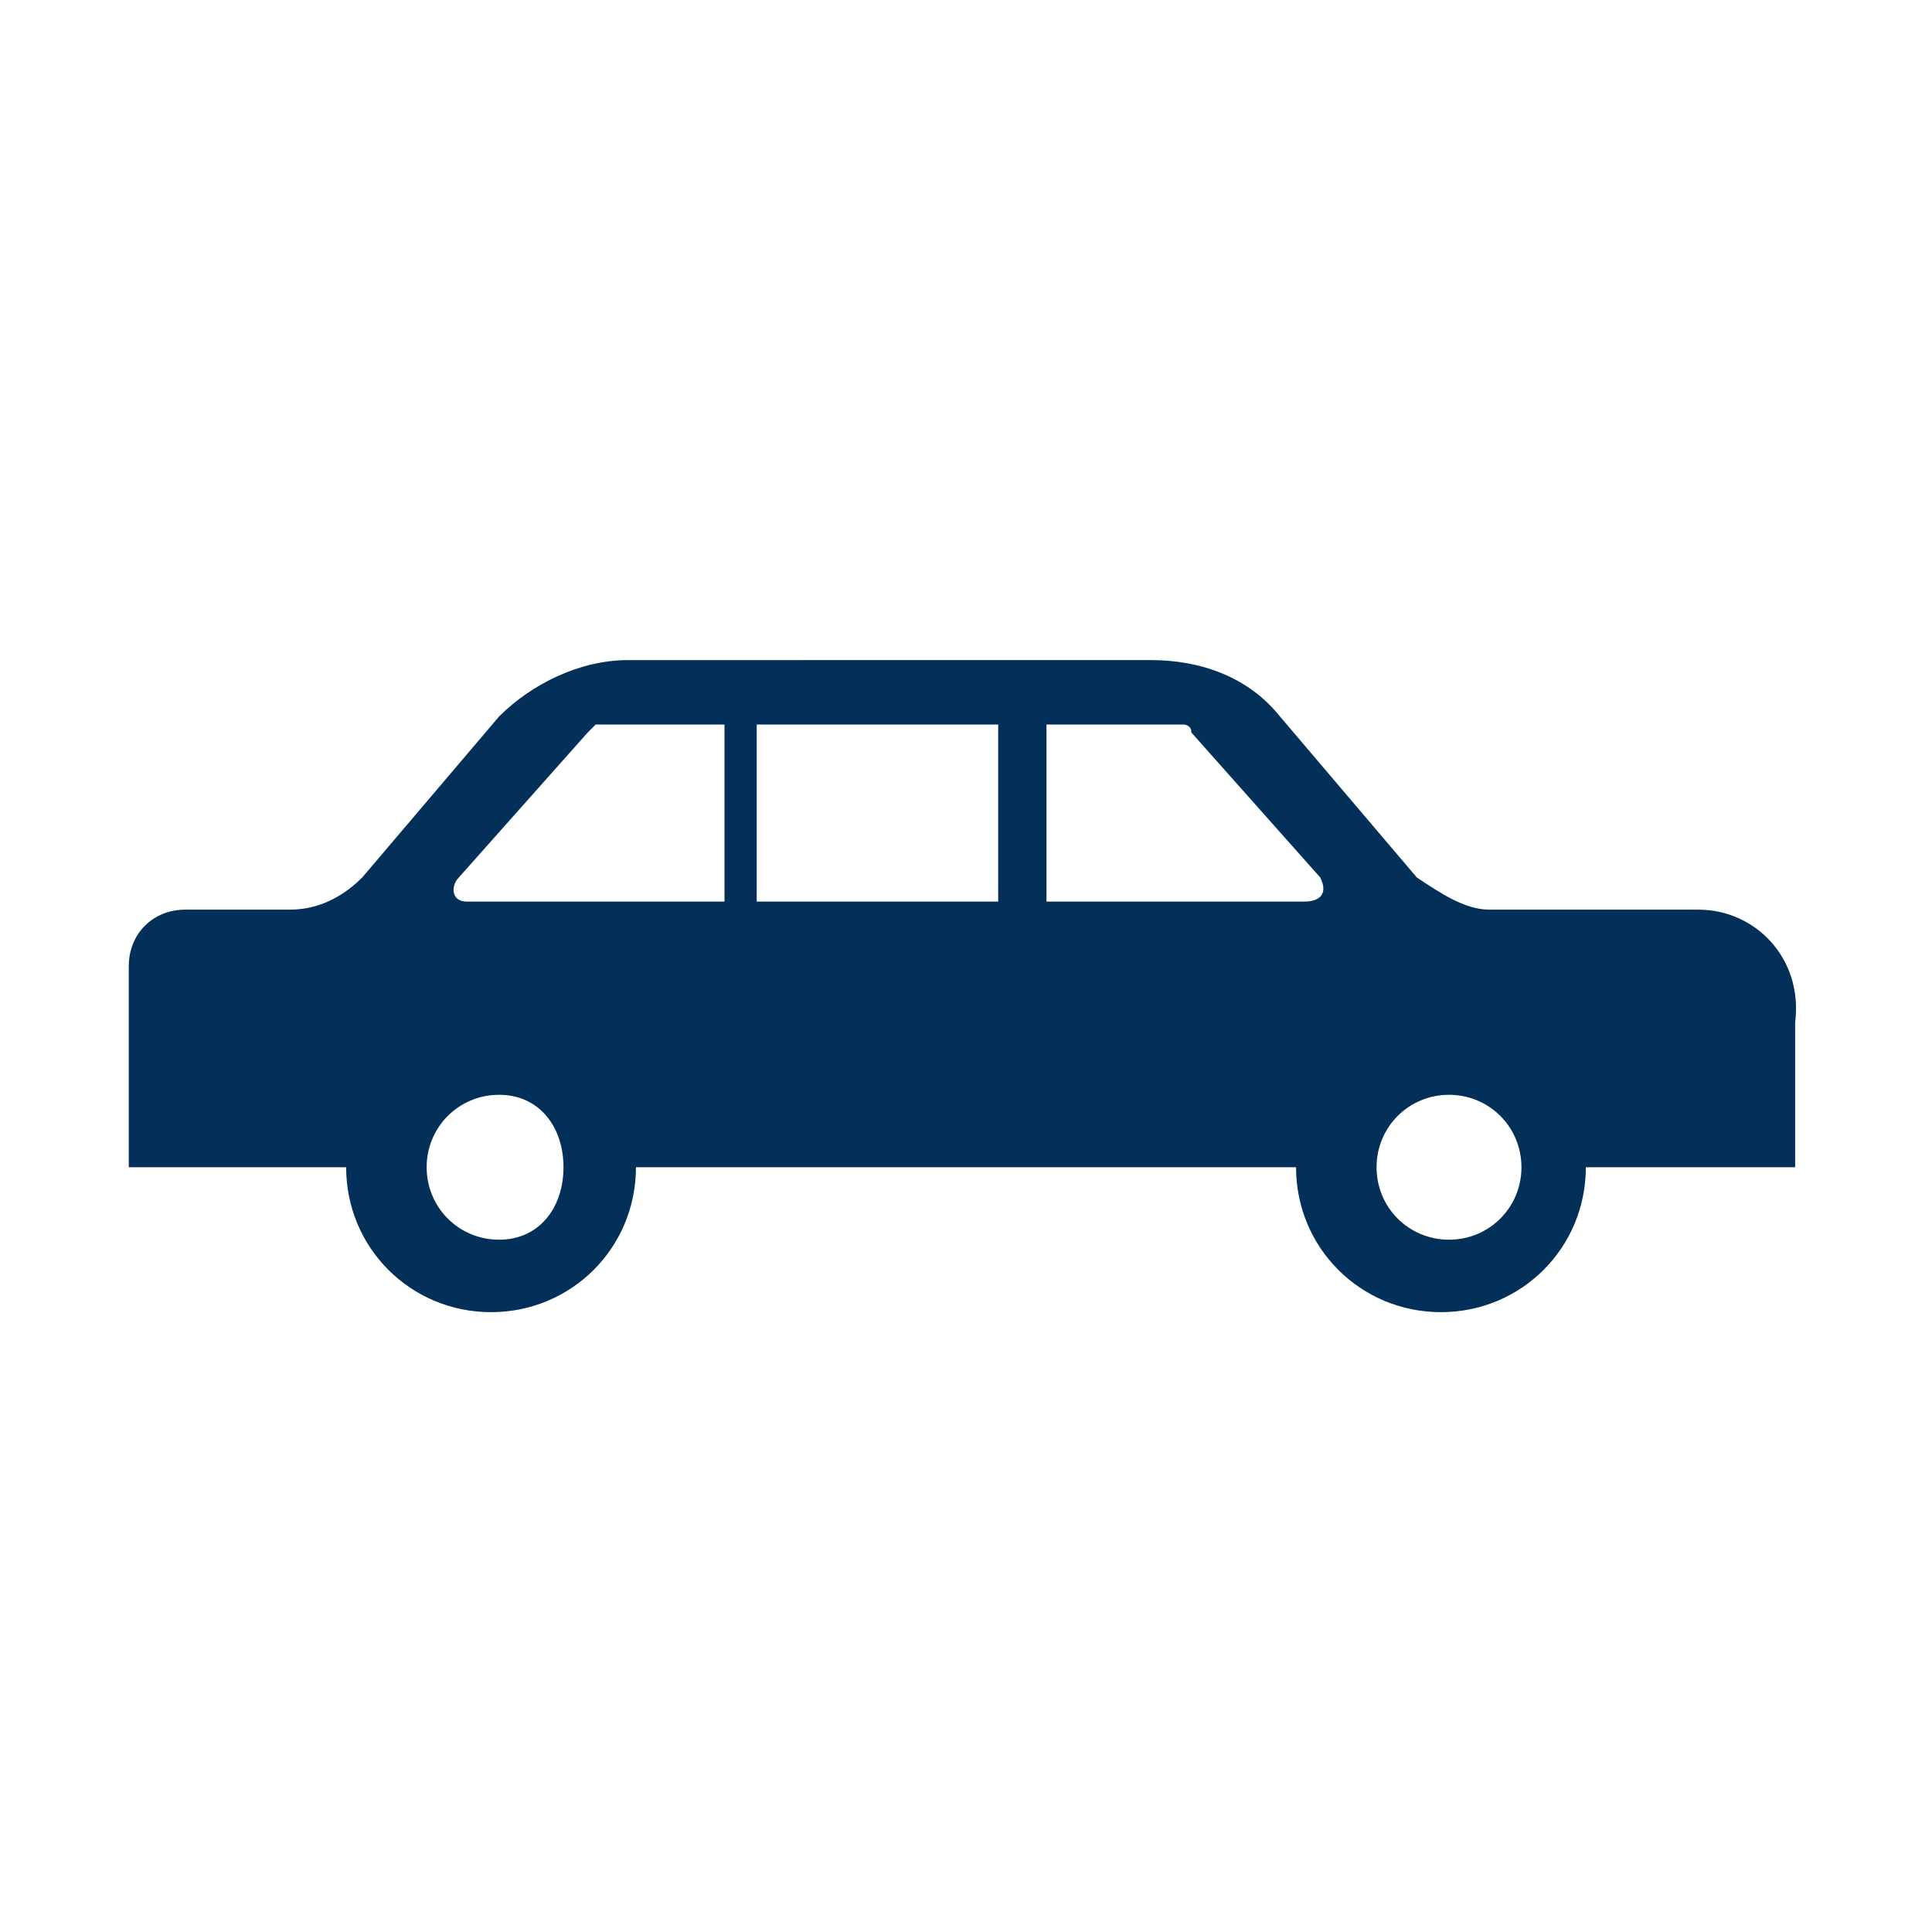 <?xml version="1.0" encoding="utf-8"?>
<!-- Generator: Adobe Illustrator 28.0.0, SVG Export Plug-In . SVG Version: 6.00 Build 0)  -->
<svg version="1.1" id="Ebene_1" xmlns="http://www.w3.org/2000/svg" xmlns:xlink="http://www.w3.org/1999/xlink" x="0px" y="0px"
	 viewBox="0 0 24 24" style="enable-background:new 0 0 24 24;" xml:space="preserve"  fill="#023058">
<path d="M21.1,11.3h-2.6c-0.3,0-0.6-0.2-0.9-0.4l-1.7-2c-0.4-0.5-1-0.7-1.6-0.7H7.8c-0.6,0-1.2,0.3-1.6,0.7l-1.7,2
	c-0.2,0.2-0.5,0.4-0.9,0.4H2.3c-0.4,0-0.7,0.3-0.7,0.7v2.5h2.7c0,1,0.8,1.8,1.8,1.8c1,0,1.8-0.8,1.8-1.8h8.2c0,1,0.8,1.8,1.8,1.8
	s1.8-0.8,1.8-1.8h2.6v-1.8C22.4,11.9,21.8,11.3,21.1,11.3z M6.2,15.4c-0.5,0-0.9-0.4-0.9-0.9s0.4-0.9,0.9-0.9C6.7,13.6,7,14,7,14.5
	S6.7,15.4,6.2,15.4z M9,11.2H5.8c-0.2,0-0.2-0.2-0.1-0.3l1.6-1.8c0,0,0.1-0.1,0.1-0.1H9V11.2z M12.4,11.2h-3V9h3V11.2z M16.2,11.2
	H13V9h1.7c0,0,0.1,0,0.1,0.1l1.6,1.8C16.5,11.1,16.4,11.2,16.2,11.2z M18,15.4c-0.5,0-0.9-0.4-0.9-0.9s0.4-0.9,0.9-0.9
	c0.5,0,0.9,0.4,0.9,0.9S18.5,15.4,18,15.4z"/>
</svg>
